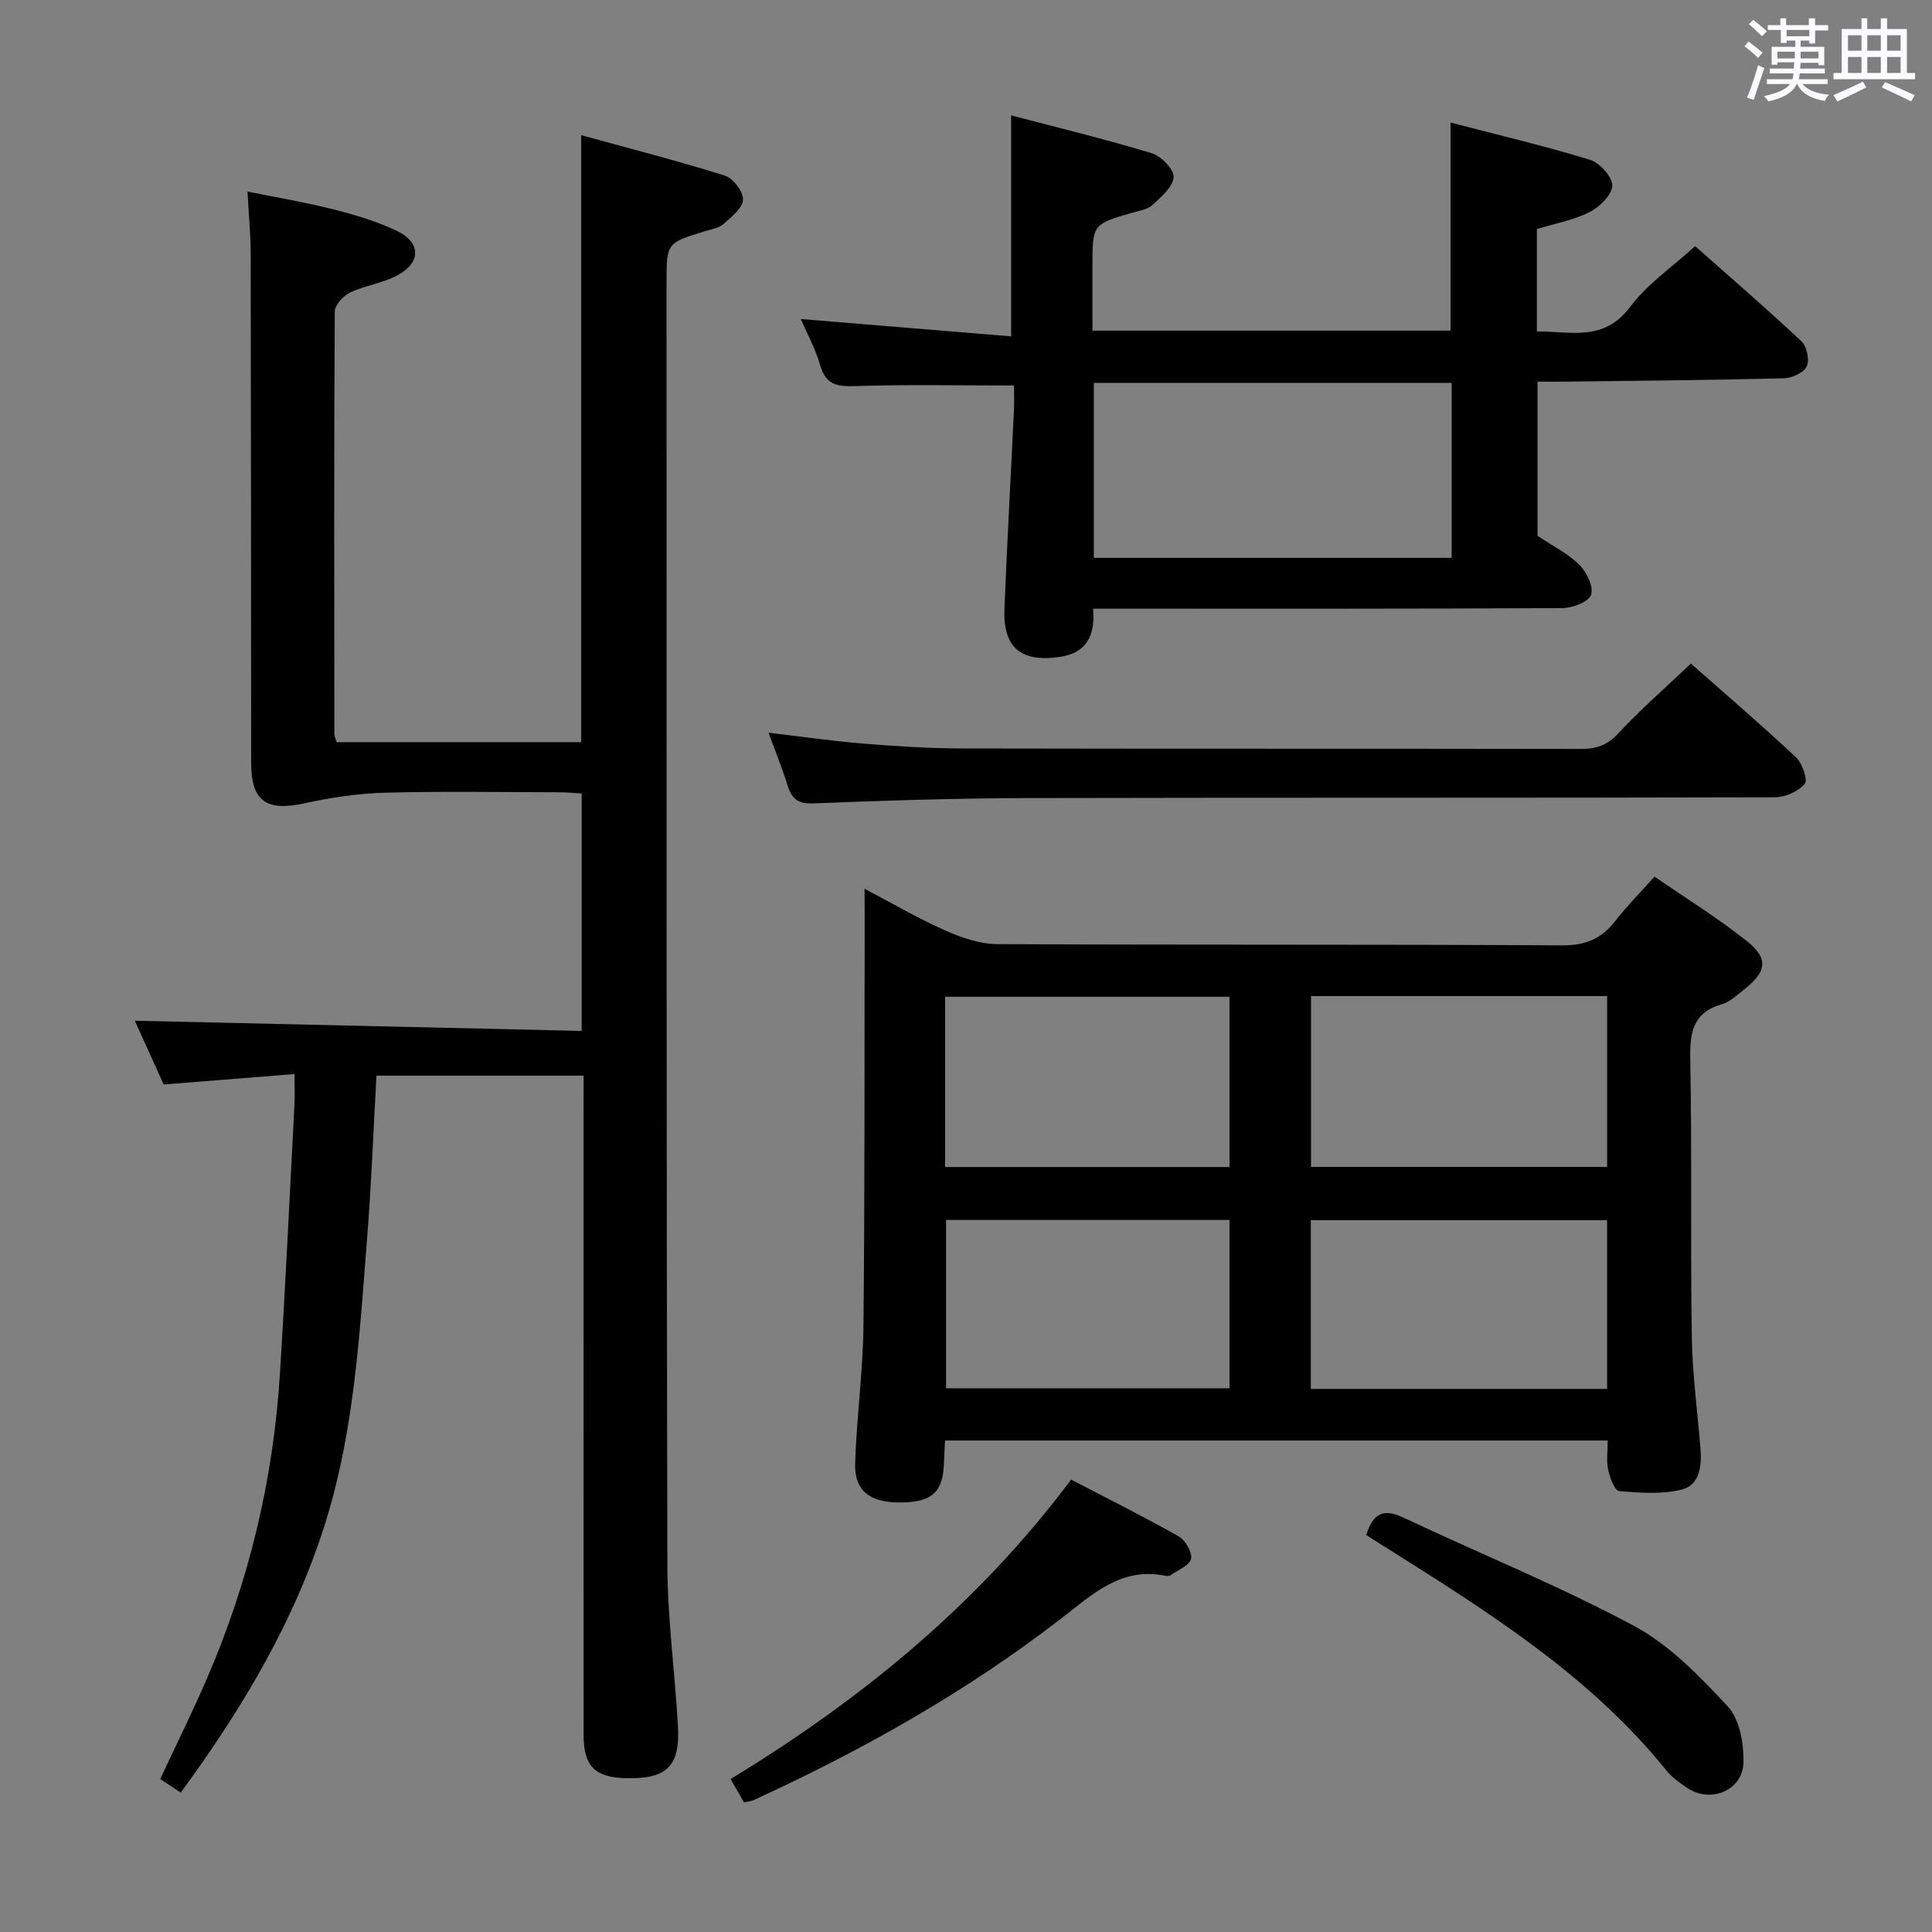 <svg enable-background="new 0 0 400 400" viewBox="0 0 400 400" xmlns="http://www.w3.org/2000/svg"><rect x="0" y="0" width="400" height="400" fill="#808080" stroke="none"/><path d="m361.2 9.6.8-1c.9.7 1.9 1.4 2.9 2.3l-.9 1.1c-1-1-2-1.8-2.8-2.4zm.5 10.6c.9-2.1 1.6-4.3 2.3-6.7.4.2.8.4 1.3.6-.7 2.1-1.5 4.3-2.2 6.6zm.4-15.2.9-.9c1 .8 2 1.6 2.8 2.4l-1 1c-.9-.9-1.8-1.7-2.7-2.5zm12.5-1.2h1.2v1.4h2.7v1.1h-2.7v2.7h-1.2v-.6h-1.8v1.3h4.9v3.8h-1.2v-.5h-3.7c0 .4-.1.9-.1 1.2h5.1v1h-5.2c0 .5-.1.9-.2 1.2h6v1h-5.2c1.1 1.3 2.9 2 5.5 2.2-.4.4-.7.8-.9 1.3-2.9-.5-4.8-1.6-5.7-3.5h-.1c-.8 1.7-2.7 2.9-5.9 3.6-.2-.4-.6-.8-.9-1.1 2.8-.6 4.6-1.4 5.4-2.5h-4.8v-1h5.3c.1-.3.2-.7.2-1.2h-4.9v-1h5c0-.4 0-.8.1-1.3h-3.5v.5h-1.2v-3.7h4.9v-1.3h-1.8v.5h-1.2v-2.7h-2.7v-1h2.6v-1.4h1.2v1.4h4.7v-1.4zm-6.6 8.3h3.6c0-.4 0-.9 0-1.4h-3.6zm1.9-4.6h4.7v-1.3h-4.7zm6.6 3.2h-3.7v1.4h3.7z" fill="#fbfafc"/><path d="m385.3 3.8h1.3v2.2h2.8v-2.2h1.3v2.2h4.1v9.1h1.7v1.3h-16.9v-1.3h1.7v-9.1h4.1v-2.2zm.4 13.1.7 1.2c-1.8.9-3.8 1.9-6 2.9-.2-.4-.5-.8-.8-1.3 2.3-1 4.3-1.9 6.1-2.8zm-3.1-6.4h2.8v-3.2h-2.8zm0 4.6h2.8v-3.3h-2.8zm4-4.6h2.8v-3.2h-2.8zm0 4.6h2.8v-3.3h-2.8zm3.7 1.9c2.1.9 4.1 1.8 6.1 2.7l-.7 1.3c-2.2-1.1-4.2-2-6.1-2.9zm3.2-9.7h-2.8v3.2h2.8v-3.1zm-2.8 7.8h2.8v-3.3h-2.8z" fill="#fbfafc"/><g fill="#010000"><path d="m120.83 222.7c-14.55 0-28.48 0-42.89 0-.63 11.27-1.04 22.39-1.92 33.48-1.56 19.69-2.61 39.48-8.48 58.53-6.35 20.6-17.22 38.81-30.12 56.43-1.35-.89-2.66-1.76-4.25-2.81 3.29-7.04 6.66-13.84 9.67-20.8 8.72-20.16 13.76-41.24 15.12-63.15 1.16-18.59 2.03-37.2 3.01-55.8.09-1.81.01-3.63.01-6.21-9.04.72-17.72 1.41-27.09 2.16-1.96-4.33-4.11-9.08-5.98-13.2 30.79.7 61.45 1.4 92.52 2.11 0-16.89 0-32.79 0-49.16-1.53-.09-3.13-.25-4.72-.25-12-.02-24.01-.23-36 .09-5.55.15-11.16.98-16.59 2.18-7.95 1.76-11.11-.37-11.12-8.38-.03-35.17-.03-70.33-.1-105.5-.01-3.97-.4-7.94-.66-12.76 5.97 1.21 11.9 2.2 17.72 3.67 4.48 1.13 9 2.47 13.16 4.45 5.09 2.43 5.1 6.59.11 9.25-3.02 1.61-6.65 2.06-9.76 3.54-1.41.67-3.15 2.58-3.16 3.94-.17 29.16-.11 58.33-.08 87.5 0 .46.25.93.46 1.65h50.64c0-41.51 0-83.03 0-125.67 10.11 2.78 20.01 5.31 29.74 8.37 1.71.54 3.84 3.33 3.76 4.99-.08 1.76-2.41 3.57-4.05 5.03-.92.82-2.41 1.06-3.68 1.45-8.1 2.46-8.1 2.45-8.1 10.67.02 88.5-.04 176.99.17 265.49.03 11.12 1.56 22.22 2.19 33.34.48 8.39-2.32 11.05-10.84 10.82-6.35-.17-8.68-2.48-8.69-8.86-.02-43.33-.01-86.66-.01-130 .01-1.98.01-3.97.01-6.59z"/><path d="m179 184.01c6.1 3.2 11.24 6.23 16.67 8.62 3.38 1.49 7.19 2.82 10.81 2.84 38.98.2 77.97.02 116.96.26 4.88.03 8.16-1.4 11.02-5.09 2.33-3.01 5.04-5.73 8.09-9.14 6.47 4.46 13.09 8.54 19.13 13.35 4.55 3.63 4.08 6.36-.61 10.04-1.44 1.12-2.88 2.53-4.55 3.01-6.01 1.73-6.68 5.82-6.57 11.37.37 19.15.02 38.32.32 57.47.12 7.78 1.18 15.55 1.81 23.33.28 3.55-.27 7.44-3.9 8.33-4.12 1.02-8.65.68-12.95.31-.91-.08-1.94-2.77-2.28-4.4-.39-1.87-.09-3.89-.09-6.07-45.77 0-91.2 0-137.21 0-.07 1.59-.16 3.18-.22 4.78-.23 5.95-2.48 7.98-8.92 8.05-6.4.07-9.65-2.4-9.46-8.2.31-9.46 1.62-18.9 1.72-28.35.29-27.99.19-55.98.25-83.97-.02-1.82-.02-3.64-.02-6.54zm92.43 22.22v35.37h61.31c0-11.99 0-23.57 0-35.37-20.49 0-40.71 0-61.31 0zm61.3 46.39c-20.7 0-41.06 0-61.34 0v34.94h61.34c0-11.7 0-23.14 0-34.94zm-78.18-46.25c-19.77 0-39.26 0-58.87 0v35.25h58.87c0-11.95 0-23.52 0-35.25zm0 46.21c-19.98 0-39.34 0-58.68 0v34.85h58.68c0-11.81 0-23.22 0-34.85z"/><path d="m209.93 79.81c-11.37 0-22-.22-32.6.12-3.75.12-6.29-.04-7.5-4.25-.98-3.44-2.76-6.66-4.03-9.63 14.53 1.2 28.82 2.37 43.55 3.59 0-15.7 0-30.23 0-45.75 9.78 2.57 19.52 4.93 29.1 7.83 1.95.59 4.65 3.38 4.53 4.96-.16 2.06-2.61 4.12-4.43 5.8-1.01.93-2.72 1.15-4.16 1.57-8.21 2.4-8.21 2.39-8.21 11.14v13.27h74.15c0-14.21 0-28.24 0-43.08 9.77 2.54 19.41 4.81 28.87 7.71 2.01.62 4.65 3.55 4.6 5.34-.06 1.92-2.62 4.43-4.7 5.48-3.33 1.68-7.17 2.37-10.91 3.51v21.2c6.99-.05 13.86 2.23 19.33-5.1 3.5-4.69 8.63-8.17 13.44-12.56 6.99 6.2 14.64 12.8 22.02 19.71 1.11 1.04 1.71 3.88 1.08 5.19-.62 1.31-3.06 2.42-4.73 2.46-15.14.38-30.28.51-45.42.7-1.79.02-3.58 0-5.58 0v31.92c3.06 2.05 6.24 3.62 8.63 5.98 1.53 1.51 3.01 4.54 2.46 6.22-.47 1.45-3.83 2.75-5.93 2.76-30.48.17-60.97.12-91.45.12-1.79 0-3.58 0-5.72 0 .46 5.63-1.38 9.18-6.94 9.99-8 1.17-11.75-1.92-11.42-10.01.55-13.79 1.33-27.56 1.98-41.35.06-1.65-.01-3.29-.01-4.84zm16.53 35.69h74.09c0-12.21 0-24.1 0-36.23-24.8 0-49.33 0-74.09 0z"/><path d="m159.12 151.7c6.88.81 13.26 1.74 19.67 2.26 6.79.55 13.62.99 20.43 1 42.66.09 85.33.02 127.99.1 3.19.01 5.51-.71 7.81-3.19 4.64-4.99 9.8-9.49 15.06-14.48 6.97 6.15 14.52 12.62 21.77 19.41 1.31 1.23 2.48 4.71 1.8 5.5-1.36 1.57-4.04 2.77-6.18 2.77-51.5.15-102.99.04-154.49.16-14.81.04-29.63.5-44.43 1.1-3.12.13-4.53-.72-5.42-3.52-1.14-3.61-2.55-7.12-4.01-11.11z"/><path d="m154.03 373.15c-.84-1.46-1.71-2.98-2.77-4.82 27.21-16.55 51.26-36.27 70.5-61.99 7.6 3.96 15.04 7.65 22.25 11.74 1.39.79 2.88 3.32 2.59 4.65-.31 1.39-2.72 2.32-4.25 3.41-.24.17-.67.19-.98.13-9.19-1.94-15.16 3.79-21.61 8.78-19.7 15.24-41.28 27.36-63.88 37.71-.43.18-.94.2-1.85.39z"/><path d="m282.87 317.81c1.41-4.57 3.62-5.53 7.64-3.63 15.91 7.51 32.27 14.13 47.75 22.42 7.39 3.96 13.66 10.47 19.47 16.72 2.44 2.63 3.3 7.6 3.24 11.48-.09 5.91-6.84 8.67-11.71 5.33-1.5-1.03-3.08-2.11-4.2-3.51-15.96-19.83-37.18-33.04-58.32-46.35-1.25-.77-2.49-1.58-3.87-2.46z"/></g></svg>